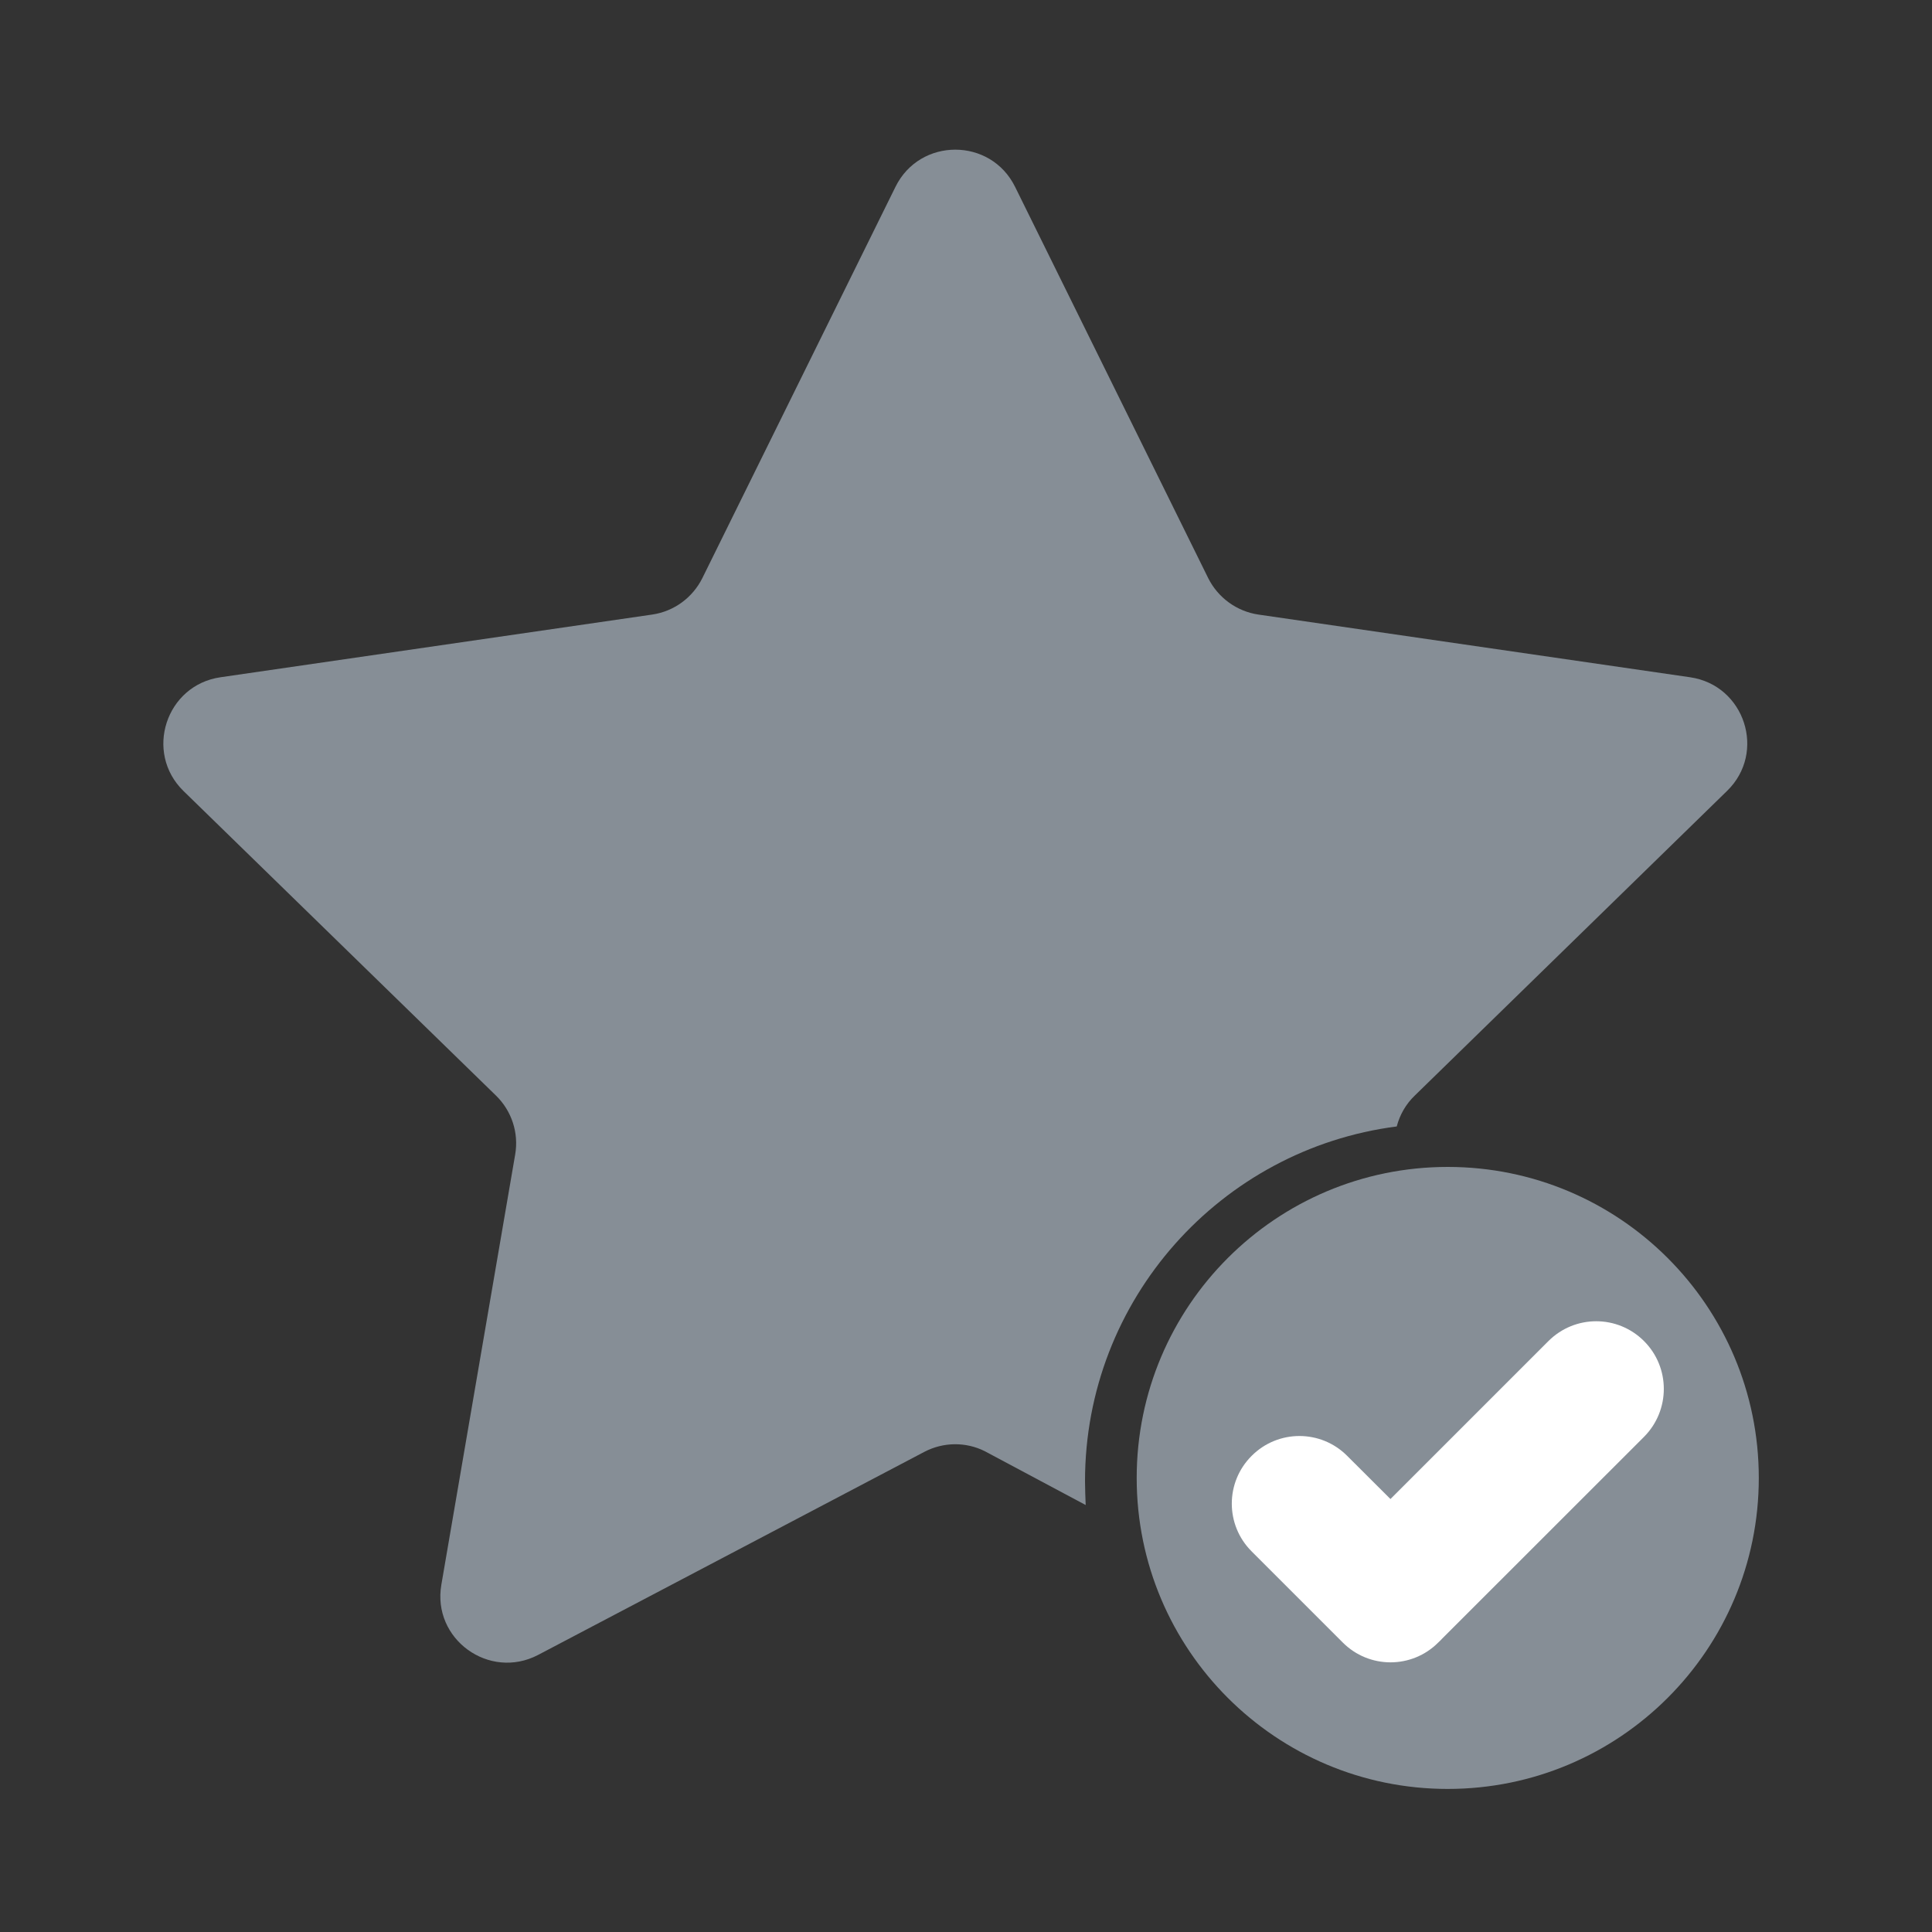 <?xml version="1.0" encoding="UTF-8"?>
<svg width="20px" height="20px" viewBox="0 0 20 20" version="1.1" xmlns="http://www.w3.org/2000/svg" xmlns:xlink="http://www.w3.org/1999/xlink">
    <rect x="0" y="0" width="20" height="20" fill="#333333" stroke="none"/>
    <!-- Generator: Sketch 52.5 (67469) - http://www.bohemiancoding.com/sketch -->
    <title>ic_gzt</title>
    <desc>Created with Sketch.</desc>
    <g id="组件" stroke="none" stroke-width="1" fill="none" fill-rule="evenodd">
        <g id="ic_gzt">
            <g>
                <rect id="矩形" fill="#000000" opacity="0" x="0" y="0" width="20" height="20"></rect>
                <g id="分组-8" transform="translate(1.25, 1.25)">
                    <path d="M10.517,14.05 C10.517,15.828 11.959,17.269 13.737,17.269 C15.515,17.269 16.957,15.828 16.957,14.05 C16.957,12.271 15.515,10.83 13.737,10.83 C11.959,10.83 10.517,12.271 10.517,14.05 Z" id="路径" fill="#868E96"></path>
                    <path d="M15.769,12.633 C15.495,12.359 15.053,12.359 14.779,12.633 L13.144,14.268 L12.696,13.821 C12.423,13.547 11.98,13.547 11.707,13.821 C11.433,14.094 11.433,14.537 11.707,14.81 L12.65,15.753 C12.923,16.027 13.366,16.027 13.639,15.753 L13.665,15.728 L13.68,15.712 L15.769,13.624 C16.042,13.349 16.042,12.906 15.769,12.633 Z" id="路径" fill="#FFFFFF"></path>
                    <path d="M9.982,14.084 C9.982,12.2 11.389,10.645 13.209,10.411 C13.24,10.292 13.303,10.18 13.395,10.092 L16.628,6.938 C17.039,6.539 16.811,5.843 16.246,5.761 L11.777,5.112 C11.553,5.079 11.358,4.937 11.257,4.734 L9.258,0.684 C9.005,0.171 8.273,0.171 8.02,0.684 L6.021,4.734 C5.92,4.937 5.727,5.079 5.501,5.112 L1.032,5.761 C0.467,5.843 0.241,6.539 0.649,6.938 L3.885,10.092 C4.047,10.25 4.122,10.478 4.083,10.702 L3.319,15.154 C3.221,15.718 3.814,16.146 4.32,15.882 L8.318,13.78 C8.514,13.677 8.748,13.674 8.945,13.773 L9.989,14.33 C9.986,14.248 9.982,14.166 9.982,14.084 Z" id="路径" fill="#868E96"></path>
                </g>
            </g>
        </g>
    </g>
</svg>